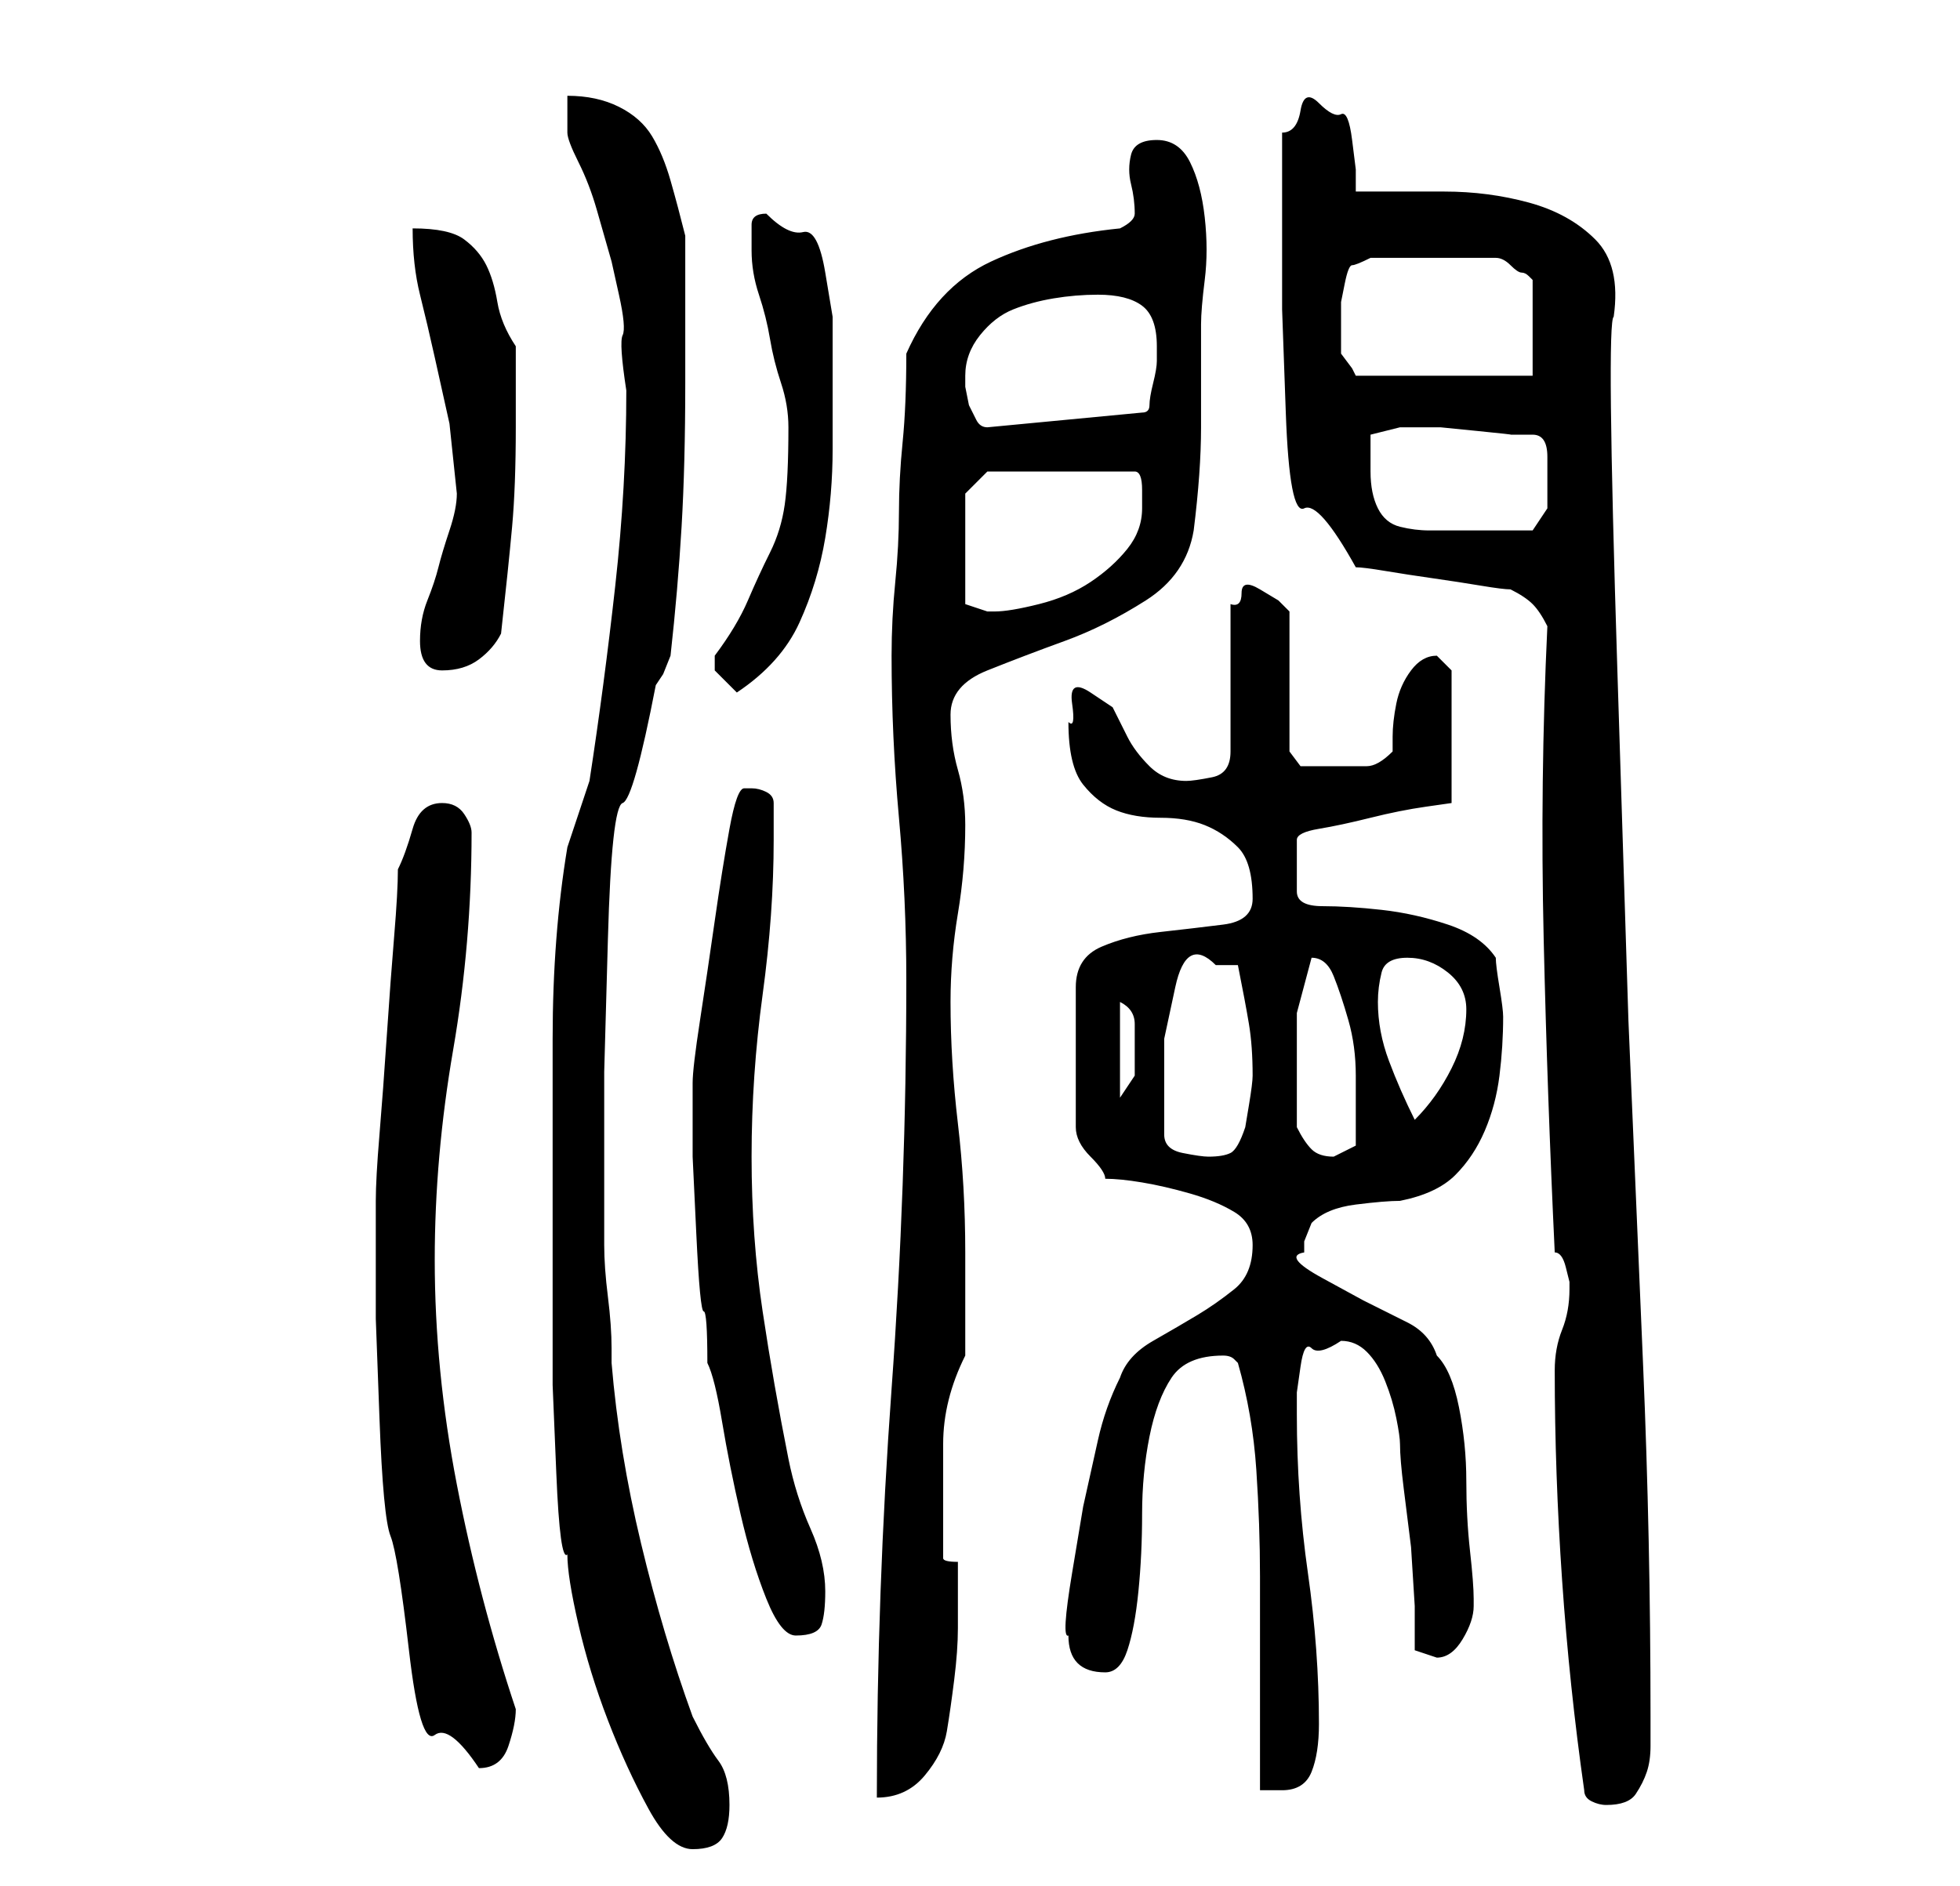 <?xml version="1.0" standalone="no"?>
<!DOCTYPE svg PUBLIC "-//W3C//DTD SVG 1.1//EN" "http://www.w3.org/Graphics/SVG/1.1/DTD/svg11.dtd" >
<svg xmlns="http://www.w3.org/2000/svg" xmlns:xlink="http://www.w3.org/1999/xlink" version="1.1" viewBox="-10 0 266 256">
   <path fill="currentColor"
d="M65 166v11v11t0.5 12t1.5 11q0 3 1.5 9.5t4 13t5.5 12t6 5.5t4 -1.5t1 -4.5q0 -4 -1.5 -6t-3.5 -6q-4 -11 -7 -23.5t-4 -24.5v-2q0 -3 -0.5 -7t-0.5 -7v-7v-16.5t0.5 -18t2 -18.5t4.5 -16l1 -1.5t1 -2.5q1 -9 1.5 -17.5t0.5 -19.5v-20q-1 -4 -2 -7.5t-2.5 -6t-4.5 -4
t-7 -1.5v5q0 1 1.5 4t2.5 6.5l2 7t1 4.5t0.5 5.5t0.5 7.5q0 13 -1.5 26.5t-3.5 26.5l-0.5 1.5l-1 3l-1 3l-0.5 1.5q-1 6 -1.5 12.5t-0.5 13.5v13v12zM205 243q0 1 1 1.5t2 0.5q3 0 4 -1.5t1.5 -3t0.5 -3.5v-4q0 -24 -1 -47.5l-2 -47t-1.5 -47.5t-0.5 -48q1 -7 -2.5 -10.5
t-9 -5t-11.5 -1.5h-12v-3t-0.5 -4t-1.5 -3.5t-3 -1.5t-2.5 1t-2.5 3v13v11t0.5 14t2.5 13t7 8q1 0 4 0.5t6.5 1t6.5 1t4 0.5q2 1 3 2t2 3q-1 21 -0.5 42.5t1.5 42.5q1 0 1.5 2l0.5 2v1q0 3 -1 5.5t-1 5.5q0 14 1 28.5t3 28.5zM113 133q0 28 -2 55.5t-2 55.5q4 0 6.5 -3t3 -6
t1 -7t0.5 -7v-9q-2 0 -2 -0.5v-1.5v-14q0 -6 3 -12v-3v-4v-4v-3q0 -9 -1 -17.5t-1 -16.5q0 -6 1 -12t1 -12q0 -4 -1 -7.5t-1 -7.5t5 -6t10.5 -4t11 -5.5t6.5 -9.5q1 -8 1 -14v-14q0 -2 0.5 -6t0 -8.5t-2 -7.5t-4.5 -3t-3.5 2t0 4t0.5 4q0 1 -2 2q-10 1 -17.5 4.5t-11.5 12.5
q0 7 -0.5 12t-0.5 9.5t-0.5 9.5t-0.5 10q0 11 1 22t1 22zM156 184v0q1 0 1.5 0.5l0.5 0.5q2 7 2.5 14.5t0.5 14.5v15.5v13.5h1h2q3 0 4 -2.5t1 -6.5q0 -10 -1.5 -20.5t-1.5 -21.5v-3t0.5 -3.5t1.5 -2.5t4 -1q2 0 3.5 1.5t2.5 4t1.5 5t0.5 3.5q0 2 0.5 6l1 8t0.5 8v6l1.5 0.5
l1.5 0.5q2 0 3.5 -2.5t1.5 -4.5v-1q0 -2 -0.5 -6.5t-0.5 -9.5t-1 -10t-3 -7q-1 -3 -4 -4.5l-6 -3t-5.5 -3t-2.5 -3.5v-1.5t1 -2.5q2 -2 6 -2.5t6 -0.5q5 -1 7.5 -3.5t4 -6t2 -7.5t0.5 -8q0 -1 -0.5 -4t-0.5 -4q-2 -3 -6.5 -4.5t-9 -2t-8 -0.5t-3.5 -2v-7q0 -1 3 -1.5t7 -1.5
t7.5 -1.5l3.5 -0.5v-18l-0.5 -0.5l-1.5 -1.5v0q-2 0 -3.5 2t-2 4.5t-0.5 4.5v2q-2 2 -3.5 2h-3.5h-2.5h-3t-1.5 -2v-19l-1.5 -1.5t-2.5 -1.5t-2.5 0.5t-1.5 1.5v20q0 3 -2.5 3.5t-3.5 0.5q-3 0 -5 -2t-3 -4l-2 -4t-3 -2t-2.5 1.5t-0.5 2.5q0 6 2 8.5t4.5 3.5t6 1t6 1t4.5 3
t2 7q0 3 -4 3.5t-8.5 1t-8 2t-3.5 5.5v19q0 2 2 4t2 3q2 0 5 0.5t6.5 1.5t6 2.5t2.5 4.5q0 4 -2.5 6t-5 3.5t-6 3.5t-4.5 5q-2 4 -3 8.5l-2 9t-1.5 9t-0.5 8.5q0 5 5 5q2 0 3 -3t1.5 -8t0.5 -10.5t1 -10.5t3 -8t7 -3zM41 171v8t0.5 13.5t1.5 16t2.5 15.5t3.5 11.5t6 4.5
q3 0 4 -3t1 -5q-5 -15 -8 -30.5t-3 -30.5q0 -14 2.5 -28.5t2.5 -29.5q0 -1 -1 -2.5t-3 -1.5q-3 0 -4 3.5t-2 5.5q0 3 -0.5 9t-1 13.5t-1 13.5t-0.5 9v8zM86 185q1 2 2 8t2.5 12.5t3.5 11.5t4 5q3 0 3.5 -1.5t0.5 -4.5q0 -4 -2 -8.5t-3 -9.5q-2 -10 -3.5 -20t-1.5 -21
t1.5 -22t1.5 -21v-5q0 -1 -1 -1.5t-2 -0.5h-1q-1 0 -2 5.5t-2 12.5t-2 13.5t-1 8.5v2v1v7t0.5 10.5t1 10.5t0.5 7zM148 154v-5v-8t1.5 -7t5.5 -3h1.5h1.5q1 5 1.5 8t0.5 7q0 1 -0.5 4l-0.5 3q-1 3 -2 3.5t-3 0.5q-1 0 -3.5 -0.5t-2.5 -2.5zM166 153v-4v-3v-8.5t2 -7.5v0
q2 0 3 2.5t2 6t1 7.5v5v4.5t-3 1.5q-2 0 -3 -1t-2 -3zM177 136q0 -2 0.5 -4t3.5 -2t5.5 2t2.5 5q0 4 -2 8t-5 7q-2 -4 -3.5 -8t-1.5 -8zM142 136q2 1 2 3v4v3t-2 3v-13zM87 90v1l2 2l1 1q6 -4 8.5 -9.5t3.5 -11.5t1 -12v-13v-5t-1 -6t-3 -5.5t-5 -2.5q-2 0 -2 1.5v3.5
q0 3 1 6t1.5 6t1.5 6t1 6q0 7 -0.5 10.5t-2 6.5t-3 6.5t-4.5 7.5v1zM47 87q0 4 3 4t5 -1.5t3 -3.5q1 -9 1.5 -14.5t0.5 -13.5v-11q-2 -3 -2.5 -6t-1.5 -5t-3 -3.5t-7 -1.5q0 5 1 9t2 8.5l2 9t1 9.5q0 2 -1 5t-1.5 5t-1.5 4.5t-1 5.5zM121 67l3 -3h20q1 0 1 2.5v2.5
q0 3 -2 5.5t-5 4.5t-7 3t-6 1h-1l-1.5 -0.5l-1.5 -0.5v-15zM176 64v-5l2 -0.5l2 -0.5h1h1h3.5t5 0.5t4.5 0.5h3q2 0 2 3v4v3t-2 3h-4h-4h-6q-2 0 -4 -0.5t-3 -2.5t-1 -5zM121 51q0 -3 2 -5.5t4.5 -3.5t5.5 -1.5t6 -0.5q4 0 6 1.5t2 5.5v2q0 1 -0.5 3t-0.5 3t-1 1l-21 2
q-1 0 -1.5 -1l-1 -2t-0.5 -2.5v-1.5zM172 43v-2t0.5 -2.5t1 -2.5t2.5 -1h17q1 0 2 1t1.5 1t1 0.5l0.5 0.5v13h-24l-0.5 -1t-1.5 -2v-5z" />
</svg>

